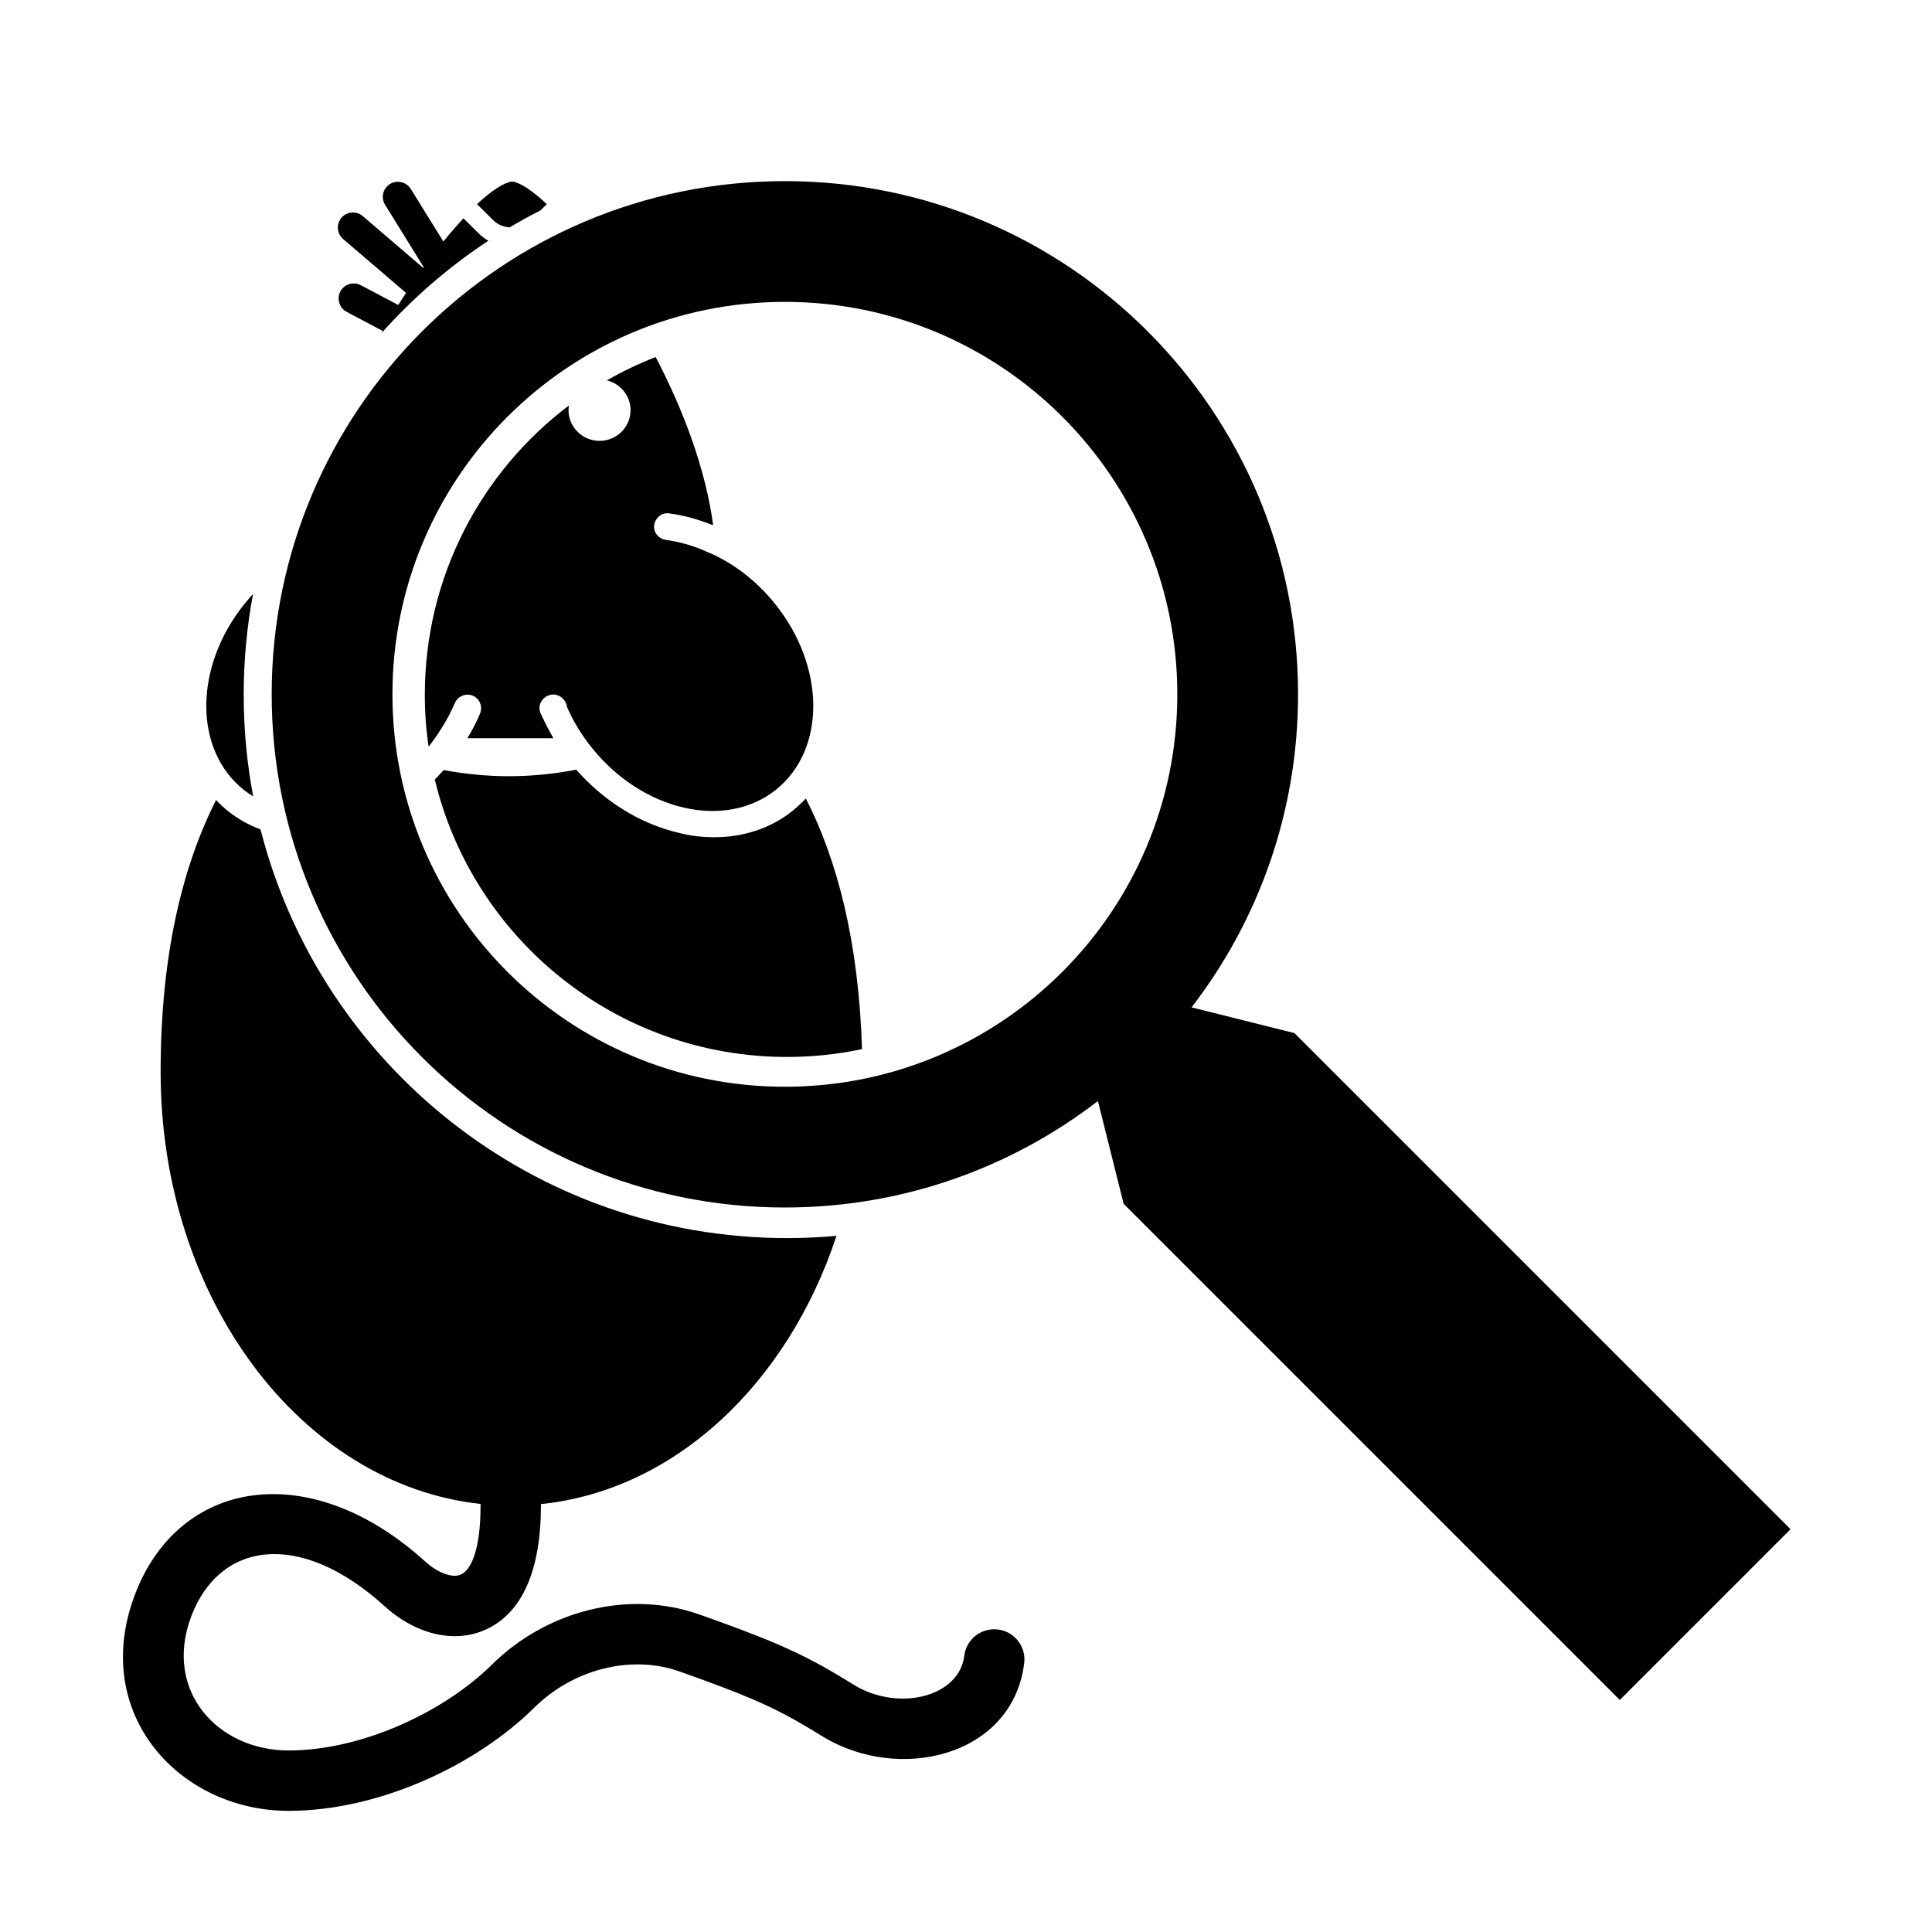 <?xml version="1.0" encoding="UTF-8"?>
<svg width="64px" height="64px" viewBox="0 0 64 64" version="1.1" xmlns="http://www.w3.org/2000/svg" xmlns:xlink="http://www.w3.org/1999/xlink">
    <title>condition_rodent_evidence</title>
    <g id="condition_rodent_evidence" stroke="none" stroke-width="1" fill="none" fill-rule="evenodd">
        <path d="M7.158,26.501 C7.273,26.628 7.415,26.755 7.556,26.87 C7.884,27.131 8.245,27.332 8.63,27.474 C10.614,35.257 17.672,41.013 26.073,41.013 C26.625,41.013 27.171,40.988 27.71,40.939 C26.095,45.828 22.361,49.371 17.917,49.825 C17.919,49.84 17.919,49.857 17.919,49.874 C17.919,52.03 17.289,53.468 16.047,54.001 C15.022,54.441 13.843,54.124 12.904,53.349 L12.741,53.208 C9.916,50.644 7.246,51.075 6.324,53.575 C5.415,56.041 7.236,57.987 9.56,57.987 C11.892,57.987 14.497,56.808 16.101,55.328 L16.297,55.142 C18.085,53.372 20.796,52.638 23.19,53.489 L23.875,53.735 C25.92,54.478 26.816,54.899 28.285,55.811 C29.688,56.677 31.637,56.262 31.92,54.983 L31.943,54.848 C32.011,54.3 32.51,53.911 33.059,53.979 C33.607,54.046 33.996,54.546 33.928,55.094 C33.544,58.195 29.767,59.077 27.232,57.511 L26.825,57.263 C25.582,56.519 24.714,56.153 22.52,55.373 C20.885,54.792 18.969,55.311 17.703,56.564 C15.768,58.478 12.555,59.987 9.56,59.987 C5.972,59.987 3,56.81 4.447,52.883 C5.892,48.969 10.268,48.262 14.086,51.728 C14.526,52.128 15.002,52.273 15.258,52.163 C15.616,52.01 15.919,51.317 15.919,49.874 L15.922,49.82 C9.98,49.18 5.321,43.018 5.321,35.512 C5.321,31.61 6.053,28.687 7.158,26.501 Z M19.09,25.497 C20.028,26.565 21.235,27.302 22.506,27.594 C22.905,27.696 23.29,27.734 23.662,27.734 C24.626,27.734 25.525,27.441 26.244,26.87 C26.398,26.742 26.552,26.603 26.694,26.45 C27.738,28.493 28.446,31.203 28.555,34.754 C27.753,34.924 26.924,35.013 26.073,35.013 C20.412,35.013 15.667,31.093 14.403,25.82 L14.493,25.731 L14.493,25.731 L14.697,25.51 C15.391,25.637 16.11,25.713 16.855,25.713 C17.6,25.713 18.358,25.637 19.09,25.497 Z M23.624,17.401 C23.149,17.21 22.661,17.07 22.172,17.007 C21.928,16.969 21.71,17.147 21.672,17.388 C21.633,17.629 21.813,17.846 22.057,17.884 C22.492,17.944 22.935,18.067 23.361,18.253 C23.375,18.26 23.389,18.266 23.403,18.272 L23.507,18.321 L23.44,18.287 C24.254,18.63 25.031,19.204 25.666,19.994 C27.361,22.091 27.361,24.849 25.692,26.171 C24.022,27.492 21.299,26.87 19.617,24.785 C19.257,24.34 18.974,23.87 18.769,23.387 L18.78,23.368 L18.743,23.285 C18.652,23.082 18.439,22.969 18.23,23.018 L18.152,23.044 C17.921,23.146 17.806,23.4 17.908,23.629 C17.994,23.815 18.085,24.001 18.182,24.184 L18.332,24.455 L15.481,24.455 C15.648,24.188 15.789,23.908 15.905,23.629 C15.994,23.4 15.892,23.146 15.661,23.044 C15.429,22.955 15.172,23.057 15.07,23.285 C14.944,23.581 14.79,23.869 14.613,24.145 L14.45,24.383 L14.584,24.19 C14.467,24.375 14.339,24.557 14.198,24.735 C14.115,24.173 14.073,23.598 14.073,23.013 C14.073,19.099 15.947,15.622 18.847,13.432 C18.837,13.483 18.833,13.535 18.833,13.588 C18.833,14.147 19.295,14.605 19.861,14.605 C20.426,14.605 20.888,14.147 20.888,13.588 C20.888,13.112 20.553,12.709 20.105,12.6 C20.62,12.304 21.16,12.045 21.72,11.827 C22.635,13.579 23.376,15.534 23.624,17.401 Z M8.382,19.677 C8.179,20.758 8.073,21.873 8.073,23.013 C8.073,24.165 8.181,25.292 8.388,26.383 C8.283,26.319 8.181,26.248 8.083,26.171 C6.413,24.849 6.413,22.091 8.108,19.994 L8.301,19.766 L8.301,19.766 Z M13.553,6.186 L13.607,6.258 L14.687,8.001 C14.85,7.799 15.011,7.61 15.167,7.435 L15.352,7.233 L15.853,7.729 C15.953,7.827 16.062,7.91 16.177,7.976 C14.865,8.84 13.672,9.873 12.63,11.042 C12.646,11.015 12.661,10.988 12.676,10.962 L11.484,10.331 C11.24,10.202 11.146,9.899 11.275,9.655 C11.39,9.438 11.642,9.341 11.868,9.412 L11.951,9.447 L13.192,10.103 C13.278,9.967 13.364,9.834 13.45,9.702 L11.366,7.918 C11.157,7.738 11.132,7.422 11.312,7.212 C11.472,7.026 11.739,6.986 11.944,7.106 L12.017,7.158 L14.019,8.875 C14.026,8.866 14.032,8.857 14.038,8.848 L14.015,8.818 L12.757,6.784 C12.611,6.549 12.684,6.241 12.918,6.096 C13.127,5.967 13.394,6.01 13.553,6.186 Z M16.958,6.013 C17.228,6.038 17.639,6.318 18.114,6.763 L18.114,6.763 L17.905,6.969 C17.557,7.146 17.215,7.334 16.881,7.533 C16.67,7.52 16.467,7.432 16.316,7.271 L16.316,7.271 L15.802,6.763 C16.277,6.318 16.688,6.051 16.958,6.013 Z" id="Combined-Shape" fill="#000000" fill-rule="nonzero"></path>
        <path d="M26,6 C35.389,6 43,13.611 43,23 C43,26.904 41.684,30.5 39.472,33.37 L42.879,34.222 L59.314,50.657 L53.657,56.314 L37.222,39.879 L36.37,36.472 C33.5,38.684 29.904,40 26,40 C16.611,40 9,32.389 9,23 C9,13.611 16.611,6 26,6 Z M26,10 C18.82,10 13,15.82 13,23 C13,30.18 18.82,36 26,36 C33.18,36 39,30.18 39,23 C39,15.82 33.18,10 26,10 Z" id="magnifying-glass" fill="#000000" fill-rule="nonzero"></path>
    </g>
</svg>